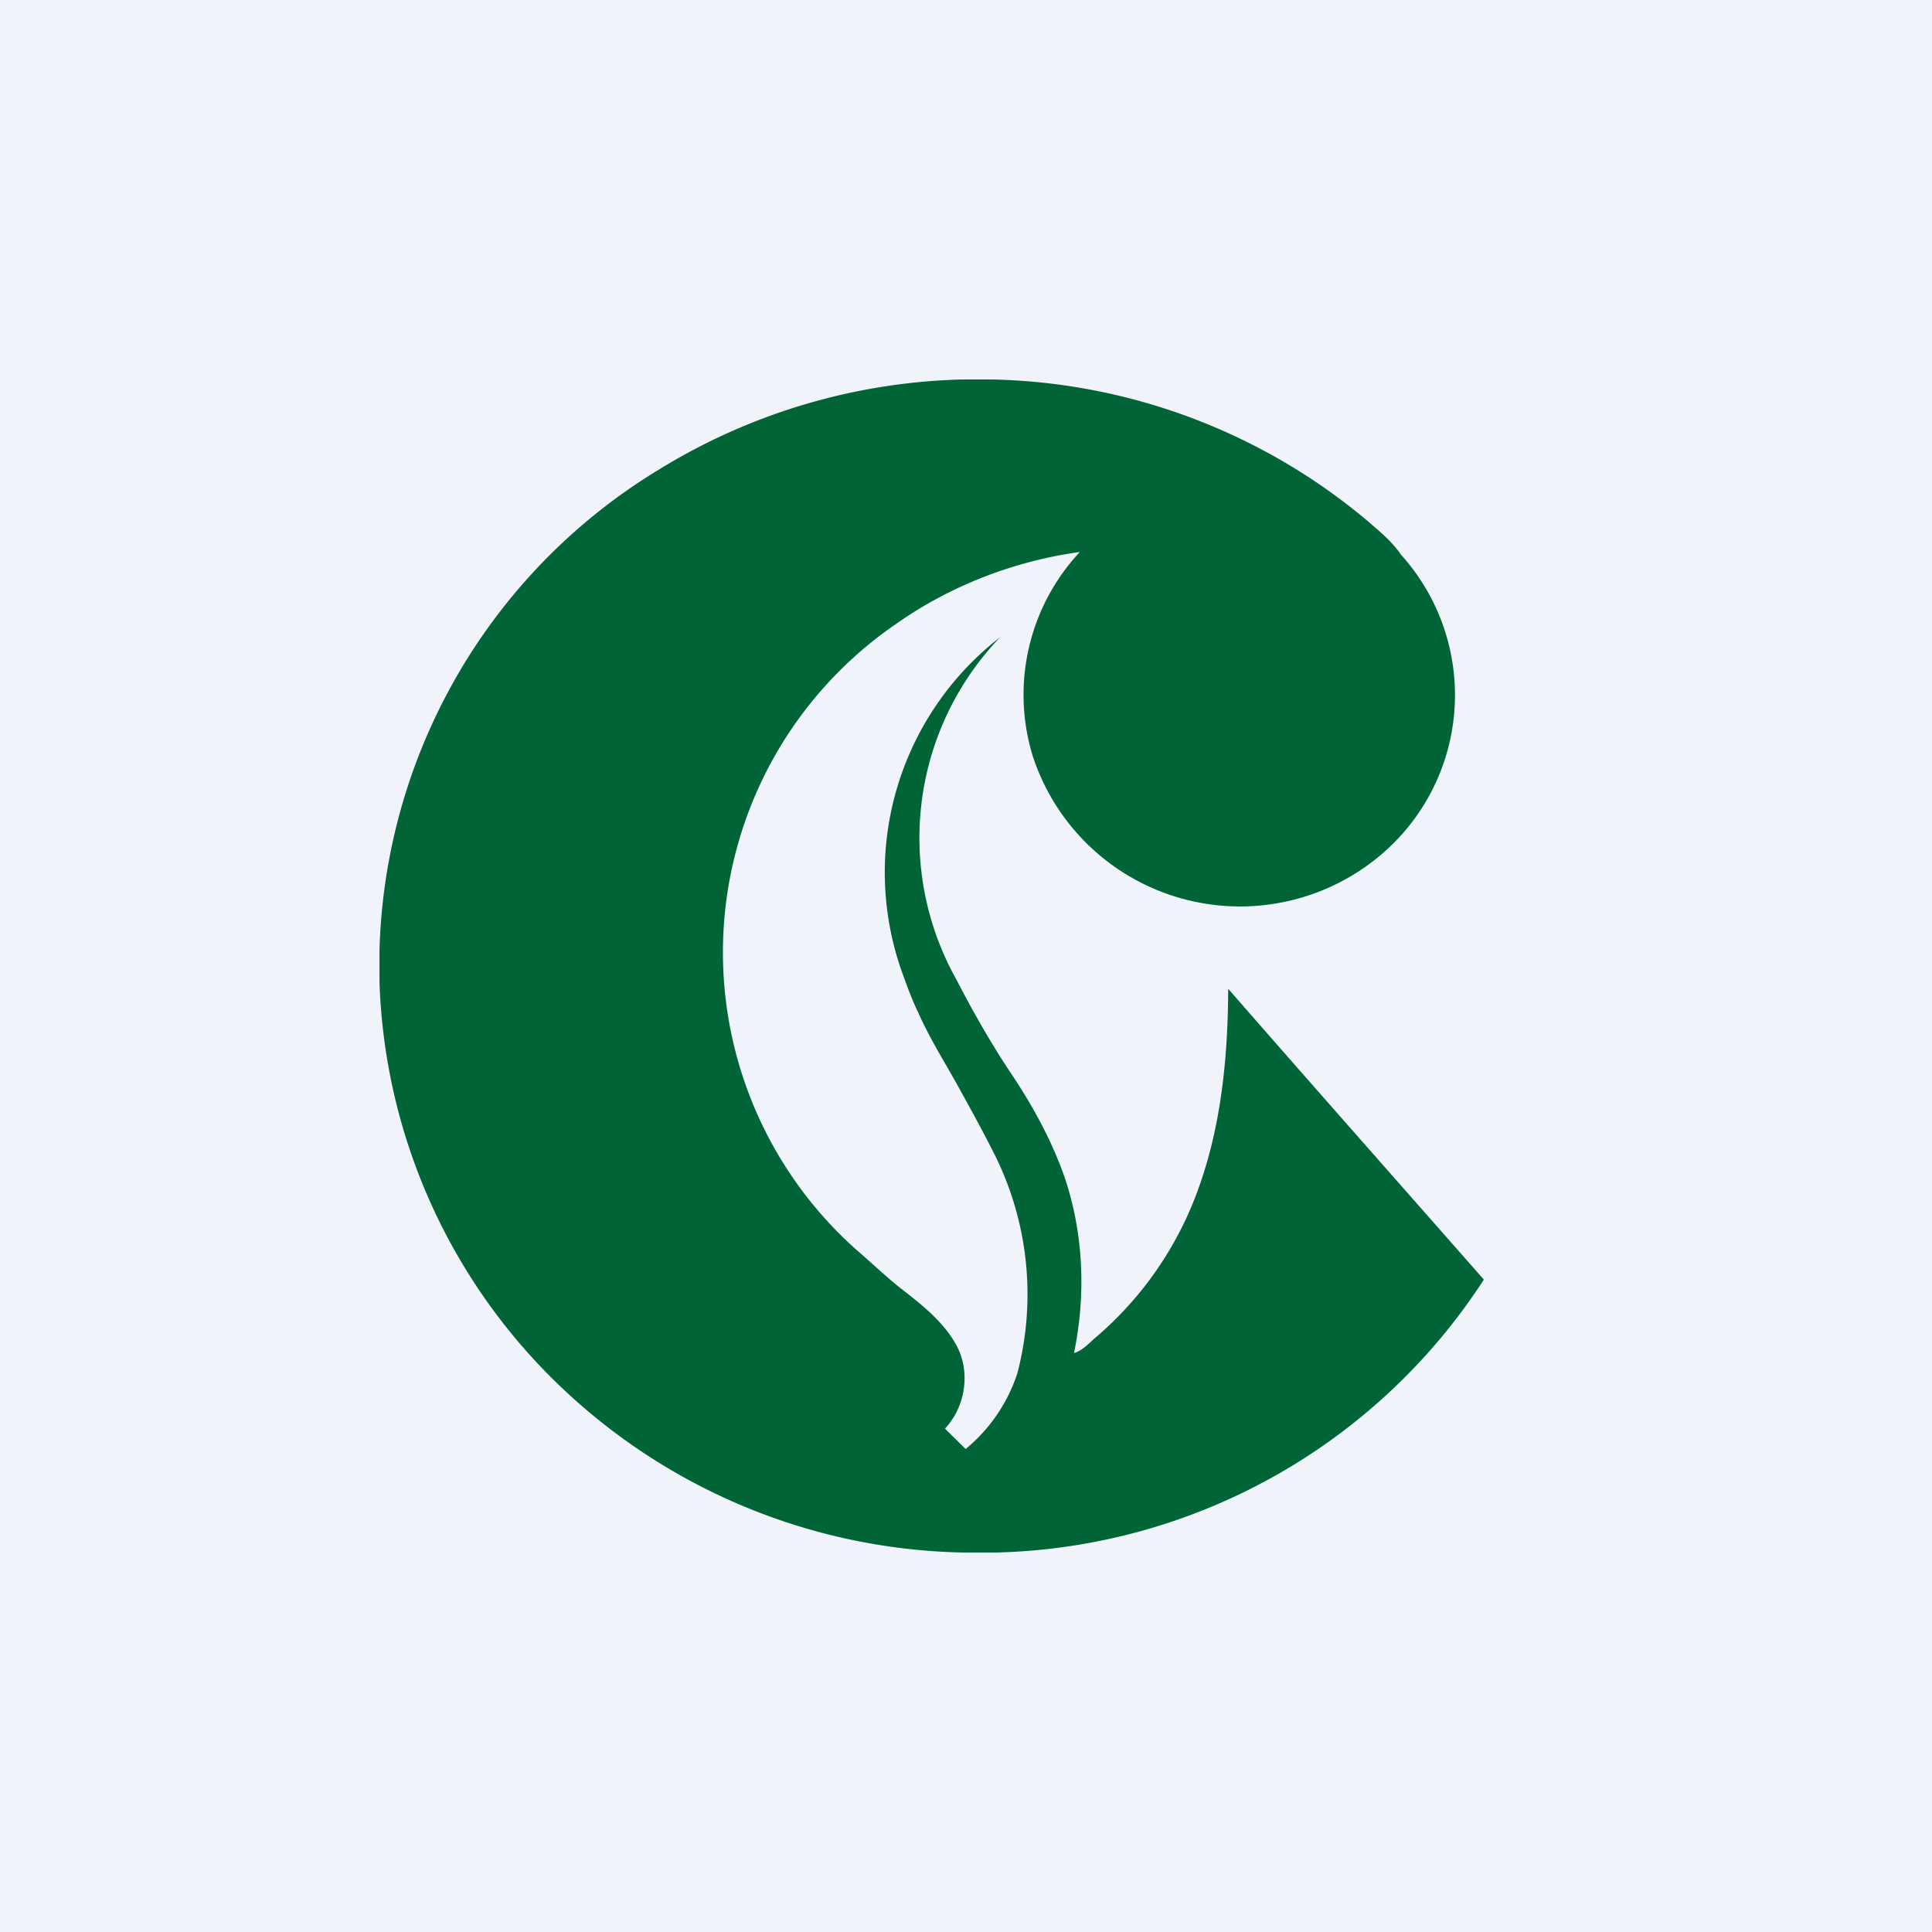 <?xml version='1.0' encoding='utf-8'?>
<!-- by TradeStack -->
<svg width="56" height="56" viewBox="0 0 56 56" xmlns="http://www.w3.org/2000/svg"><path fill="#F0F3FA" d="M0 0h56v56H0z" /><path d="M27.87 11h.93a17.48 17.48 0 0 1 10.78 4.05c.37.32.76.63 1.03 1.03A6.07 6.07 0 0 1 40 24.8a6.32 6.32 0 0 1-10.07-2.9 6.06 6.06 0 0 1 1.37-5.9c-1.9.26-3.76.98-5.32 2.08a11.54 11.54 0 0 0-1.22 18.09c.43.37.84.76 1.28 1.12.63.49 1.3 1 1.68 1.7.42.77.27 1.78-.33 2.42l.6.59a4.75 4.75 0 0 0 1.5-2.2 9.07 9.07 0 0 0-.73-6.47c-.34-.67-.7-1.32-1.06-1.97-.37-.66-.77-1.3-1.08-2-.17-.35-.3-.7-.43-1.06a8.62 8.62 0 0 1 2.8-9.83 8.4 8.4 0 0 0-1.27 9.92c.47.91.98 1.81 1.55 2.67.64.95 1.2 1.96 1.58 3.04.56 1.64.63 3.43.28 5.12.27-.08.45-.31.66-.48a10.17 10.17 0 0 0 2.9-4.16c.71-1.9.9-3.92.91-5.92 2.46 2.82 4.94 5.62 7.41 8.43A17.35 17.35 0 0 1 28.9 45h-1.02a17.39 17.39 0 0 1-11.42-4.61A16.97 16.97 0 0 1 11 28.46v-.91a16.82 16.82 0 0 1 8.1-13.94A17.6 17.6 0 0 1 27.86 11Z" fill="#006436" /></svg>